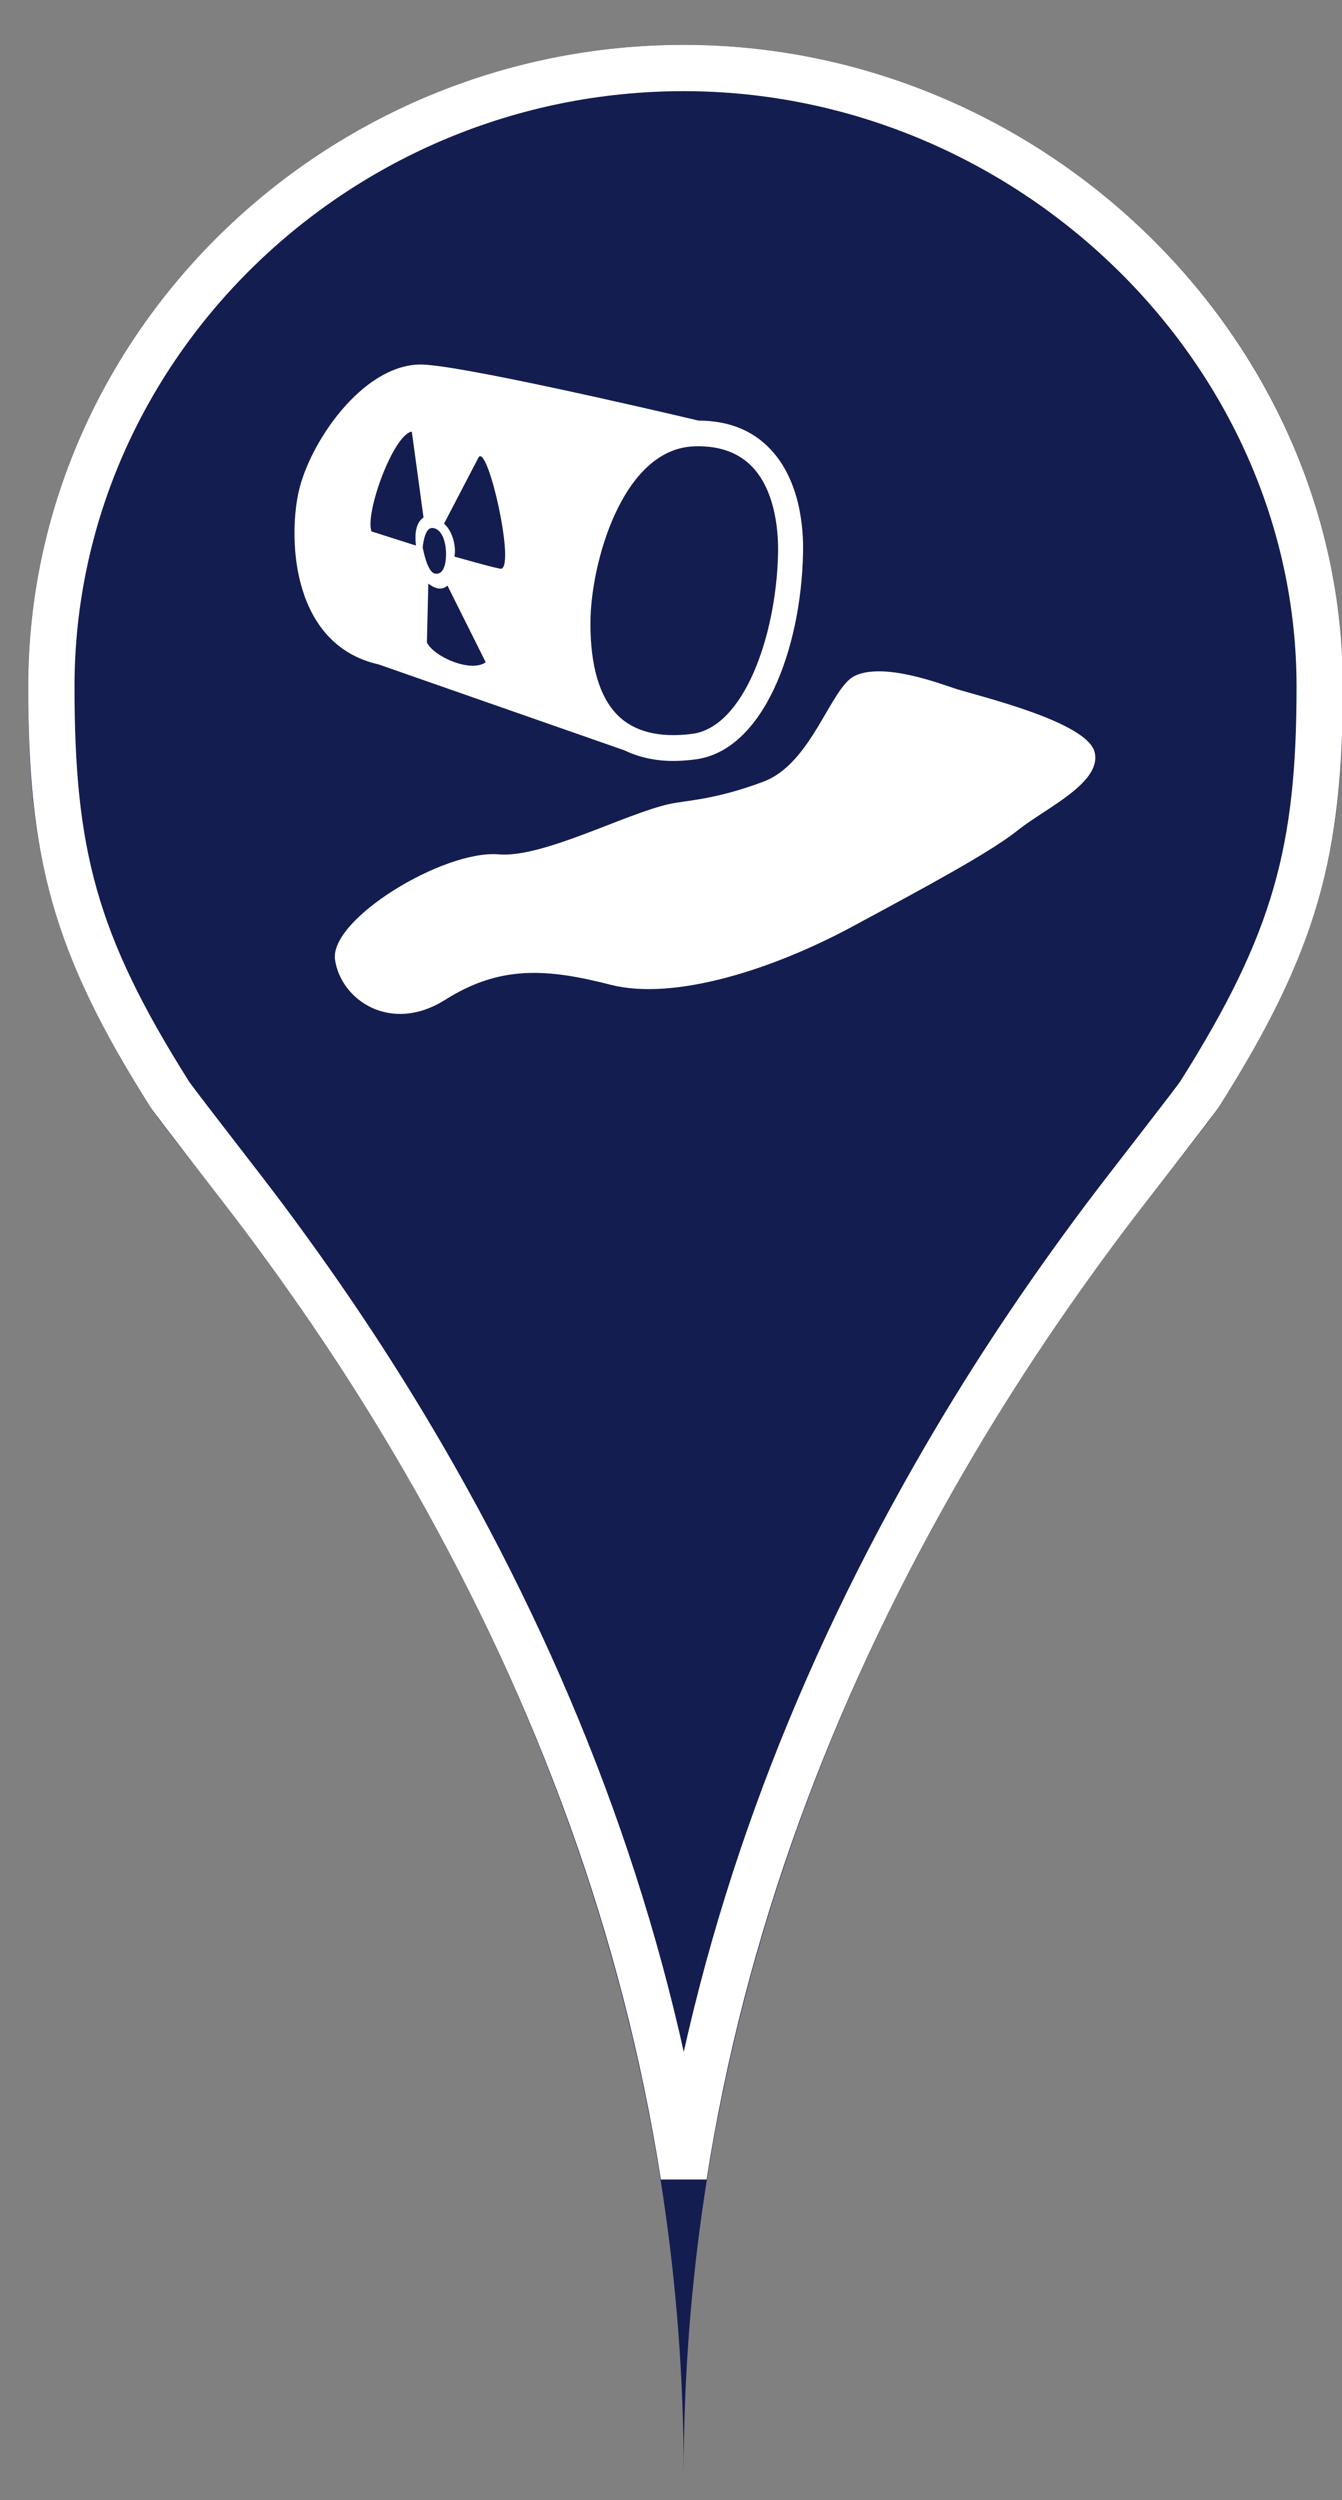 <?xml version="1.0" encoding="UTF-8"?>
<svg width="29px" height="54px" viewBox="0 0 29 54" version="1.1" xmlns="http://www.w3.org/2000/svg" xmlns:xlink="http://www.w3.org/1999/xlink">
    <rect x="0" y="0" width="29" height="54" fill="#808080" stroke="none"/>
    <!-- Generator: Sketch 43.2 (39069) - http://www.bohemiancoding.com/sketch -->
    <title>technological_disaster_blue</title>
    <desc>Created with Sketch.</desc>
    <defs>
        <path d="M25.742,22.92 C28.129,19.139 28.408,16.893 28.408,13.863 C28.408,6.207 21.803,0 14.164,0 C6.429,0 0,6.207 0,13.863 C0,16.893 0.239,19.139 2.626,22.92 C3.69,24.606 14.164,35.602 14.164,52.457 C14.164,35.602 24.677,24.606 25.742,22.92 Z" id="path-1"></path>
    </defs>
    <g id="Maps-Pins" stroke="none" stroke-width="1" fill="none" fill-rule="evenodd">
        <g id="Artboard" transform="translate(-225, -155)">
            <g id="technological_disaster_blue" transform="translate(225.61, 155.969)">
                <g id="Imported-Layers">
                    <use fill="#131D50" fill-rule="evenodd" xlink:href="#path-1"></use>
                    <path stroke="#FFFFFF" stroke-width="1" d="M14.165,46.029 C13.322,40.658 11.445,35.643 8.787,30.957 C7.637,28.93 6.425,27.111 5.099,25.336 C4.607,24.676 3.168,22.842 3.049,22.653 C0.992,19.394 0.5,17.455 0.5,13.863 C0.5,6.515 6.672,0.5 14.164,0.5 C21.609,0.5 27.908,6.563 27.908,13.863 C27.908,17.391 27.392,19.369 25.319,22.653 L25.319,22.653 C25.199,22.842 23.753,24.681 23.263,25.336 C21.932,27.112 20.716,28.931 19.562,30.958 C16.894,35.644 15.01,40.659 14.165,46.029 Z"></path>
                </g>
                <path d="M23.045,15.279 C23.204,15.941 21.978,16.489 21.394,16.957 C20.811,17.424 19.497,18.136 17.798,19.05 C16.098,19.965 13.964,20.655 12.58,20.3 C11.196,19.944 10.187,19.883 9.012,20.625 C7.836,21.367 6.759,20.635 6.63,19.762 C6.502,18.888 8.973,17.383 10.169,17.485 C11.116,17.566 12.923,16.598 13.856,16.397 C14.221,16.317 14.85,16.307 15.895,15.911 C16.937,15.515 17.338,13.88 17.861,13.629 C18.49,13.331 19.707,13.8 20.04,13.907 C20.545,14.069 22.886,14.619 23.045,15.279 L23.045,15.279 Z M8.289,8.353 L8.542,10.206 C8.378,10.328 8.349,10.541 8.378,10.815 L7.418,10.509 C7.271,10.116 7.891,8.414 8.289,8.353 L8.289,8.353 Z M8.734,10.435 C8.955,10.45 9.029,10.768 9.029,10.996 C9.029,11.225 8.97,11.452 8.791,11.421 C8.615,11.391 8.526,10.859 8.526,10.859 C8.512,11.102 8.512,10.419 8.734,10.435 L8.734,10.435 Z M9.736,8.902 C9.94,8.653 10.515,11.218 10.226,11.315 C10.181,11.331 9.208,11.052 9.208,11.052 C9.25,10.89 9.194,10.523 8.985,10.342 L9.736,8.902 Z M12.722,14.464 C12.34,14.069 12.146,13.403 12.149,12.483 C12.15,11.222 12.829,8.727 14.389,8.672 L14.478,8.67 C14.973,8.67 15.365,8.82 15.648,9.117 C16.173,9.668 16.211,10.599 16.204,10.974 C16.165,12.782 15.459,14.739 14.347,14.882 C13.632,14.974 13.081,14.834 12.722,14.464 L12.722,14.464 Z M8.615,12.91 L8.646,11.635 C8.646,11.635 8.882,11.847 9.059,11.679 L9.886,13.335 C9.576,13.564 8.779,13.229 8.615,12.91 L8.615,12.91 Z M12.884,15.238 C13.188,15.383 13.537,15.467 13.936,15.467 C14.089,15.467 14.249,15.455 14.415,15.434 C15.885,15.245 16.699,13.053 16.743,10.986 C16.757,10.435 16.68,9.406 16.033,8.728 C15.648,8.322 15.128,8.117 14.486,8.116 C13.405,7.86 9.204,6.887 8.455,6.904 C7.2,6.932 6.067,8.615 5.84,9.669 C5.615,10.718 5.712,12.964 7.572,13.382 L12.884,15.238 Z" id="technological_disaster" fill="#FFFFFF"></path>
            </g>
        </g>
    </g>
</svg>